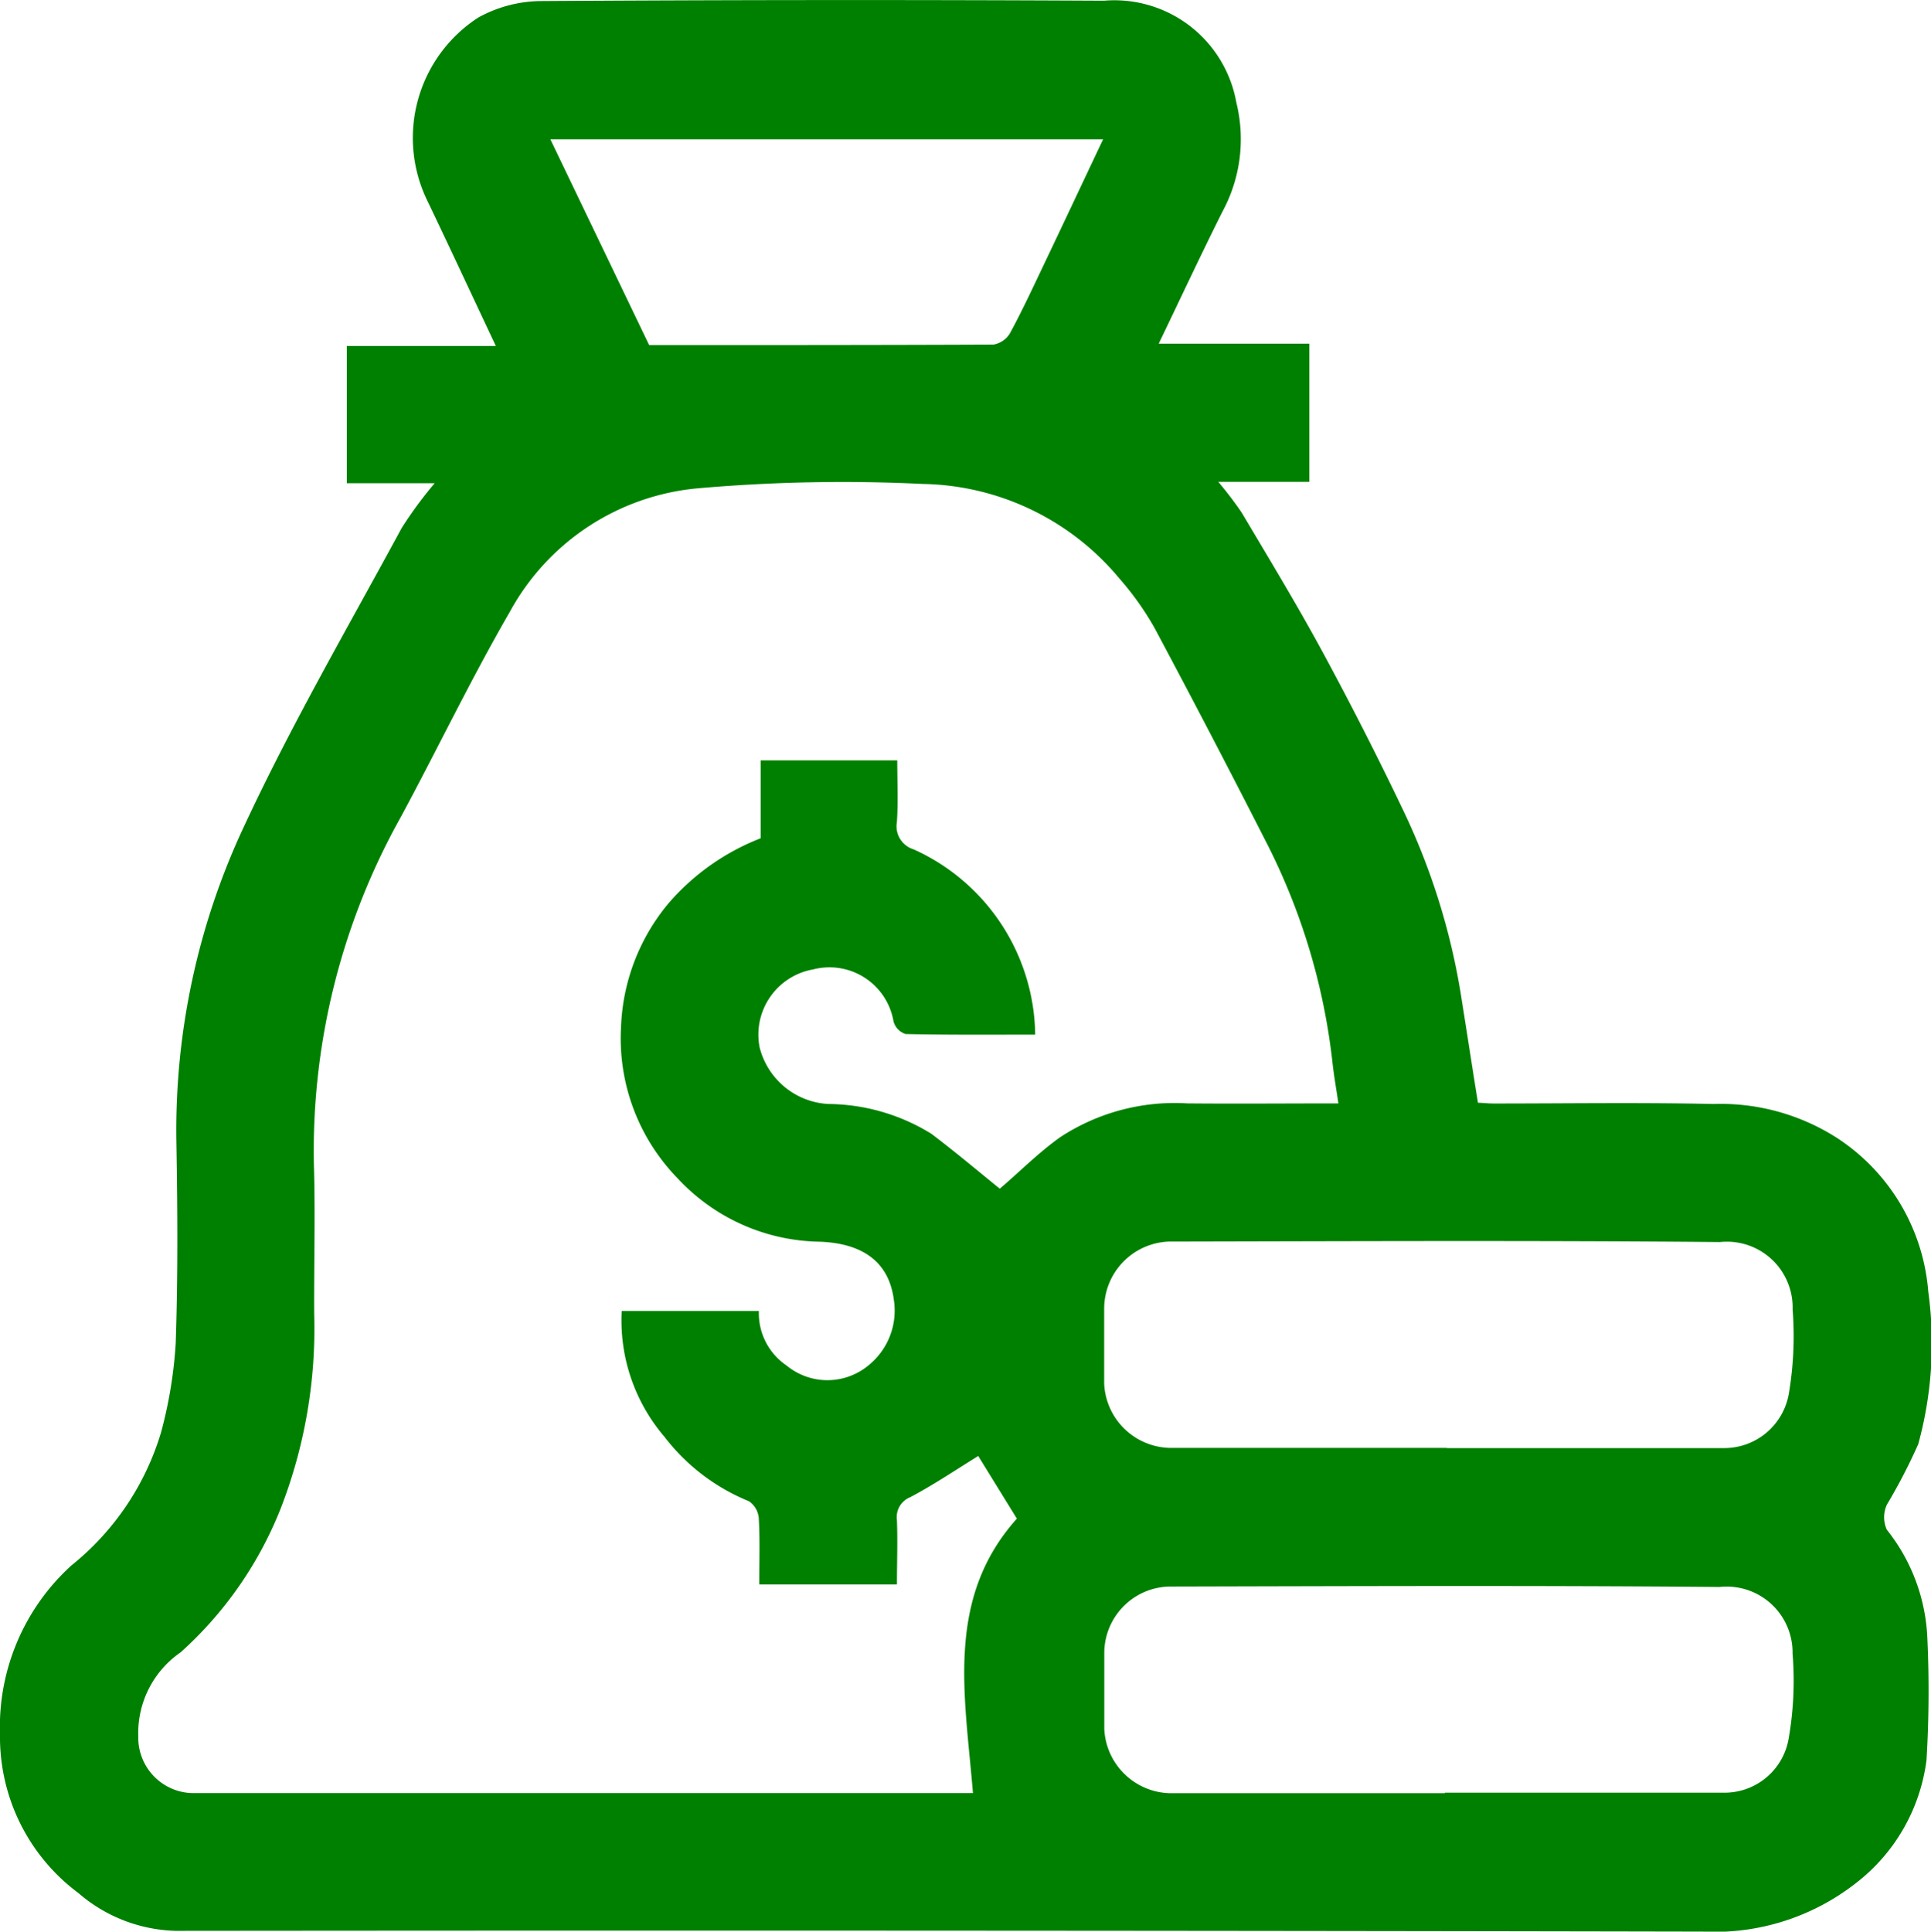 <svg id="Group_2052" data-name="Group 2052" xmlns="http://www.w3.org/2000/svg" xmlns:xlink="http://www.w3.org/1999/xlink" width="36.048" height="36.056" viewBox="0 0 36.048 36.056">
  <defs>
    <clipPath id="clip-path">
      <rect id="Rectangle_2190" data-name="Rectangle 2190" width="36.048" height="36.056" fill="green"/>
    </clipPath>
  </defs>
  <g id="Group_2051" data-name="Group 2051" clip-path="url(#clip-path)">
    <path id="Path_21445" data-name="Path 21445" d="M8.118,9.02H6.474V6.458H9.256c-.438-.93-.854-1.825-1.28-2.714A2.676,2.676,0,0,1,8.929.327,2.464,2.464,0,0,1,10.073.02Q15.341-.014,20.61.013a2.313,2.313,0,0,1,2.47,1.9,2.843,2.843,0,0,1-.262,2.043c-.4.8-.779,1.611-1.187,2.459h2.812V8.994h-1.7a6.755,6.755,0,0,1,.441.58c.511.862,1.032,1.719,1.509,2.6q.789,1.458,1.505,2.956a12.624,12.624,0,0,1,1.093,3.554c.1.621.193,1.241.3,1.9.068,0,.184.014.3.014,1.368,0,2.735-.021,4.1.009a4.026,4.026,0,0,1,2.306.636,3.78,3.78,0,0,1,1.7,2.865,7.1,7.1,0,0,1-.187,2.848,10.732,10.732,0,0,1-.586,1.131.562.562,0,0,0,0,.468,3.471,3.471,0,0,1,.757,2.048,21.411,21.411,0,0,1-.017,2.252,3.453,3.453,0,0,1-1.324,2.3,4.282,4.282,0,0,1-2.847.9q-14.258-.028-28.515-.014a2.888,2.888,0,0,1-1.815-.706A3.628,3.628,0,0,1,0,32.375a4.069,4.069,0,0,1,1.335-3.156,5.032,5.032,0,0,0,1.672-2.485,8.323,8.323,0,0,0,.273-1.66c.042-1.245.034-2.493.013-3.74a13.335,13.335,0,0,1,1.258-5.9C5.438,13.527,6.5,11.7,7.5,9.853a7.548,7.548,0,0,1,.614-.833M24.986,20.6c-.042-.286-.085-.528-.112-.773a11.913,11.913,0,0,0-1.261-4.156q-1.01-1.983-2.058-3.946a5.475,5.475,0,0,0-.66-.929,4.877,4.877,0,0,0-3.671-1.763,30.958,30.958,0,0,0-4.2.082,4.454,4.454,0,0,0-3.507,2.306c-.722,1.248-1.347,2.552-2.031,3.823A12.752,12.752,0,0,0,5.86,21.755c.027.924,0,1.85.005,2.775a9.272,9.272,0,0,1-.622,3.619,7.137,7.137,0,0,1-1.872,2.694,1.831,1.831,0,0,0-.79,1.567,1.036,1.036,0,0,0,1.067,1.06H18.163c-.147-1.814-.525-3.622.82-5.123l-.721-1.169c-.413.254-.828.535-1.268.768a.4.4,0,0,0-.25.43c.015.409,0,.818,0,1.2H14.174c0-.431.014-.833-.009-1.234a.424.424,0,0,0-.184-.32,3.774,3.774,0,0,1-1.575-1.2,3.343,3.343,0,0,1-.8-2.351h2.561a1.177,1.177,0,0,0,.517,1.018,1.2,1.2,0,0,0,1.525,0,1.314,1.314,0,0,0,.476-1.235c-.106-.79-.7-1.055-1.4-1.077A3.689,3.689,0,0,1,12.655,22a3.74,3.74,0,0,1-1.062-2.817,3.815,3.815,0,0,1,.886-2.321A4.349,4.349,0,0,1,14.2,15.647V14.193h2.55c0,.4.019.78-.007,1.153a.45.45,0,0,0,.313.508,3.848,3.848,0,0,1,2.269,3.458c-.816,0-1.618.007-2.419-.011a.338.338,0,0,1-.226-.237,1.213,1.213,0,0,0-1.5-.969,1.236,1.236,0,0,0-1,1.452,1.4,1.4,0,0,0,1.285,1.06,3.707,3.707,0,0,1,1.923.557c.448.339.877.7,1.276,1.024.354-.3.716-.668,1.129-.962a3.894,3.894,0,0,1,2.375-.63c.921.008,1.843,0,2.823,0m2.019,6.434v0q2.592,0,5.183,0a1.224,1.224,0,0,0,1.2-1.008,6.447,6.447,0,0,0,.072-1.582,1.228,1.228,0,0,0-1.357-1.256c-3.428-.031-6.857-.016-10.286-.009a1.254,1.254,0,0,0-1.209,1.245q0,.7,0,1.406a1.256,1.256,0,0,0,1.211,1.2q2.591,0,5.183,0m-.034,6.436v0q2.591,0,5.183,0a1.215,1.215,0,0,0,1.236-1.015,6.266,6.266,0,0,0,.072-1.581A1.23,1.23,0,0,0,32.1,29.623c-3.428-.03-6.857-.016-10.285-.008a1.243,1.243,0,0,0-1.2,1.251q0,.7,0,1.406a1.259,1.259,0,0,0,1.216,1.2q2.571,0,5.143,0M20.593,2.6H10.274l1.844,3.841c2.14,0,4.283,0,6.426-.009a.447.447,0,0,0,.312-.215c.223-.411.42-.836.621-1.258.373-.783.742-1.569,1.116-2.359" transform="translate(0 0)" fill="green"/>
  </g>
</svg>
